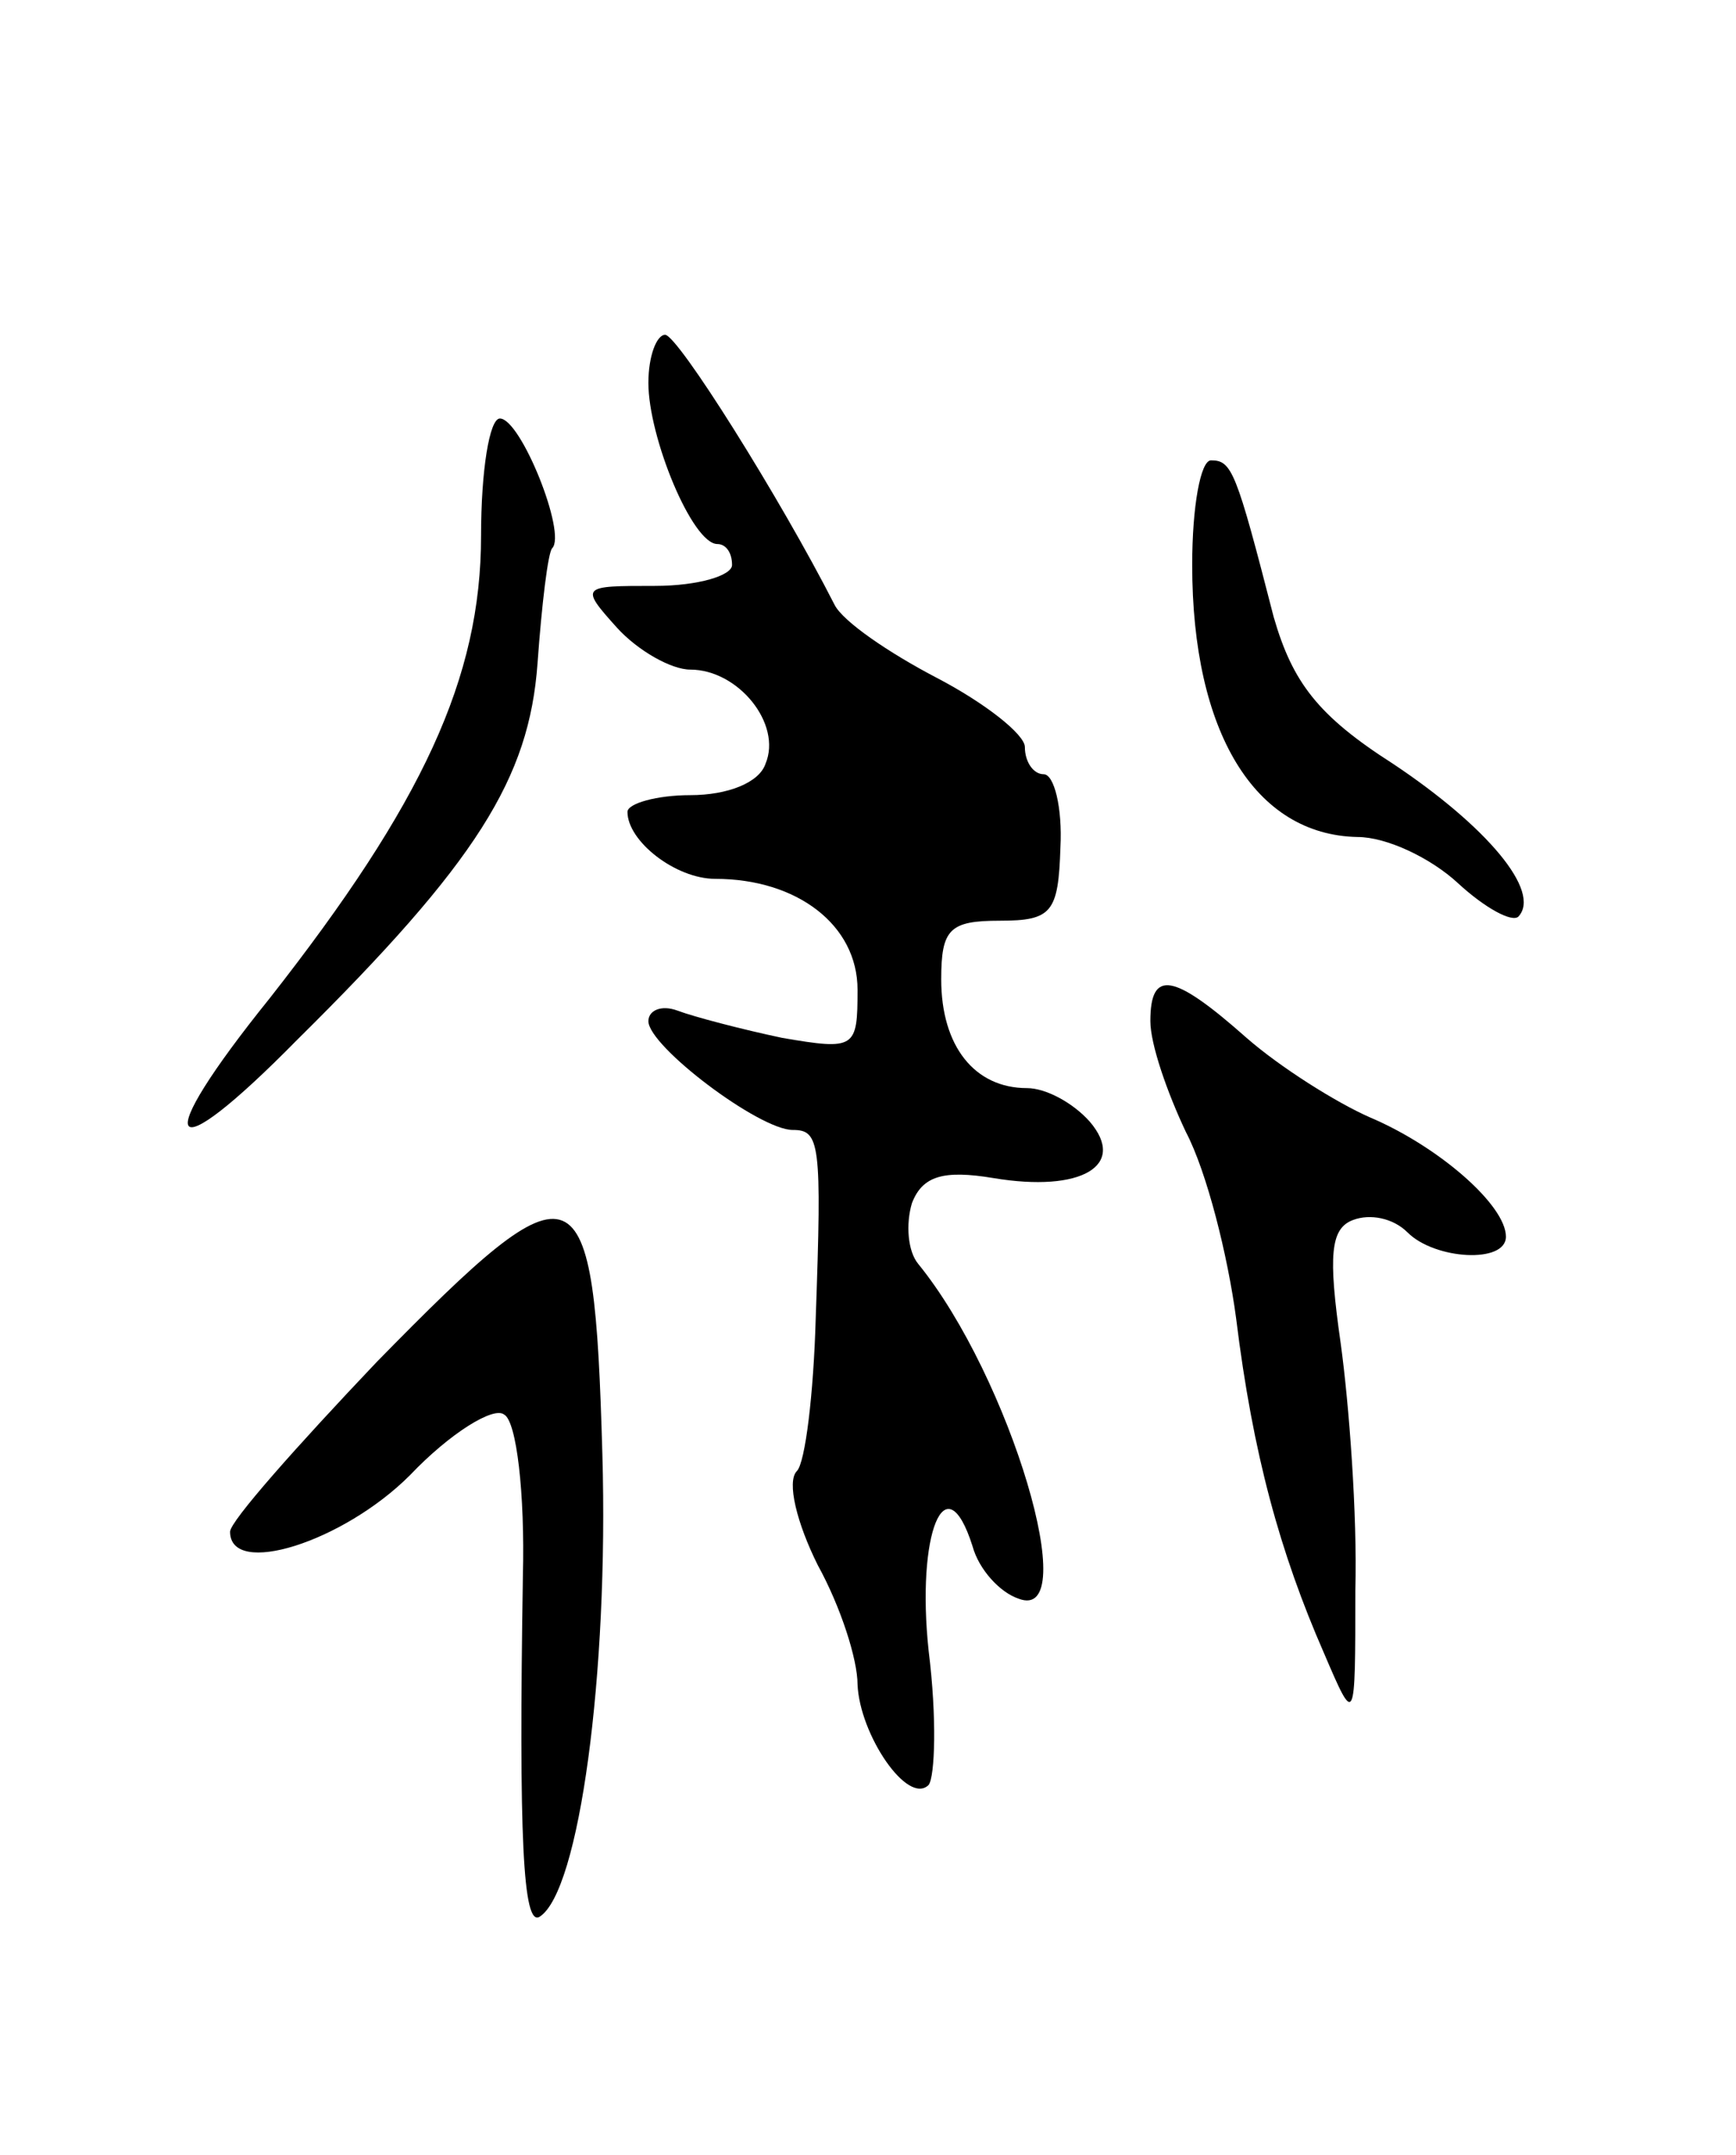 <svg version="1.0" xmlns="http://www.w3.org/2000/svg"
 width="83pt" height="103pt" viewBox="0 0 83 103"
 preserveAspectRatio="xMidYMid meet">
<g transform="translate(0,103) scale(0.1,-0.1)"
fill="#000000" stroke="none">
<path d="M310 847 c0 -26 21 -77 33 -77 4 0 7 -4 7 -10 0 -5 -16 -10 -37 -10
-35 0 -36 0 -18 -20 10 -11 26 -20 35 -20 23 0 44 -26 36 -45 -3 -9 -18 -15
-36 -15 -16 0 -30 -4 -30 -8 0 -14 23 -32 42 -32 39 0 68 -22 68 -53 0 -28 -1
-29 -36 -23 -19 4 -42 10 -50 13 -8 3 -14 0 -14 -5 0 -12 53 -52 69 -52 13 0
14 -6 11 -90 -1 -36 -5 -69 -9 -73 -5 -5 0 -25 10 -45 11 -20 19 -45 19 -57 1
-24 24 -58 34 -48 3 4 4 32 0 64 -6 56 8 91 21 50 3 -11 13 -22 22 -25 31 -12
-4 106 -48 160 -5 6 -6 19 -3 29 5 13 15 16 39 12 42 -7 64 6 46 27 -8 9 -21
16 -30 16 -25 0 -41 20 -41 52 0 24 4 28 28 28 25 0 28 4 29 35 1 19 -3 35 -8
35 -5 0 -9 6 -9 13 0 6 -19 21 -42 33 -23 12 -45 27 -49 35 -26 51 -75 129
-81 129 -4 0 -8 -10 -8 -23z"/>
<path d="M230 774 c0 -68 -28 -128 -101 -221 -58 -72 -50 -84 13 -20 86 85
111 125 115 180 2 28 5 53 7 55 7 7 -15 62 -25 62 -5 0 -9 -25 -9 -56z"/>
<path d="M570 760 c0 -80 30 -129 79 -130 14 0 35 -10 48 -22 13 -12 26 -19
29 -16 11 12 -15 43 -60 73 -36 23 -48 39 -57 70 -18 70 -20 75 -30 75 -5 0
-9 -22 -9 -50z"/>
<path d="M550 542 c0 -11 8 -34 17 -53 10 -19 20 -59 24 -89 8 -65 21 -112 42
-160 15 -35 15 -35 15 30 1 36 -3 89 -7 118 -6 42 -5 55 6 59 8 3 19 1 26 -6
13 -13 47 -15 47 -2 0 15 -32 43 -65 57 -16 7 -43 24 -59 38 -35 31 -46 33
-46 8z"/>
<path d="M180 379 c-38 -40 -70 -76 -70 -81 0 -22 54 -5 86 27 19 20 40 33 45
29 6 -3 10 -38 9 -77 -2 -125 0 -168 8 -163 19 12 33 116 30 221 -4 140 -11
143 -108 44z"/>
</g>
</svg>
